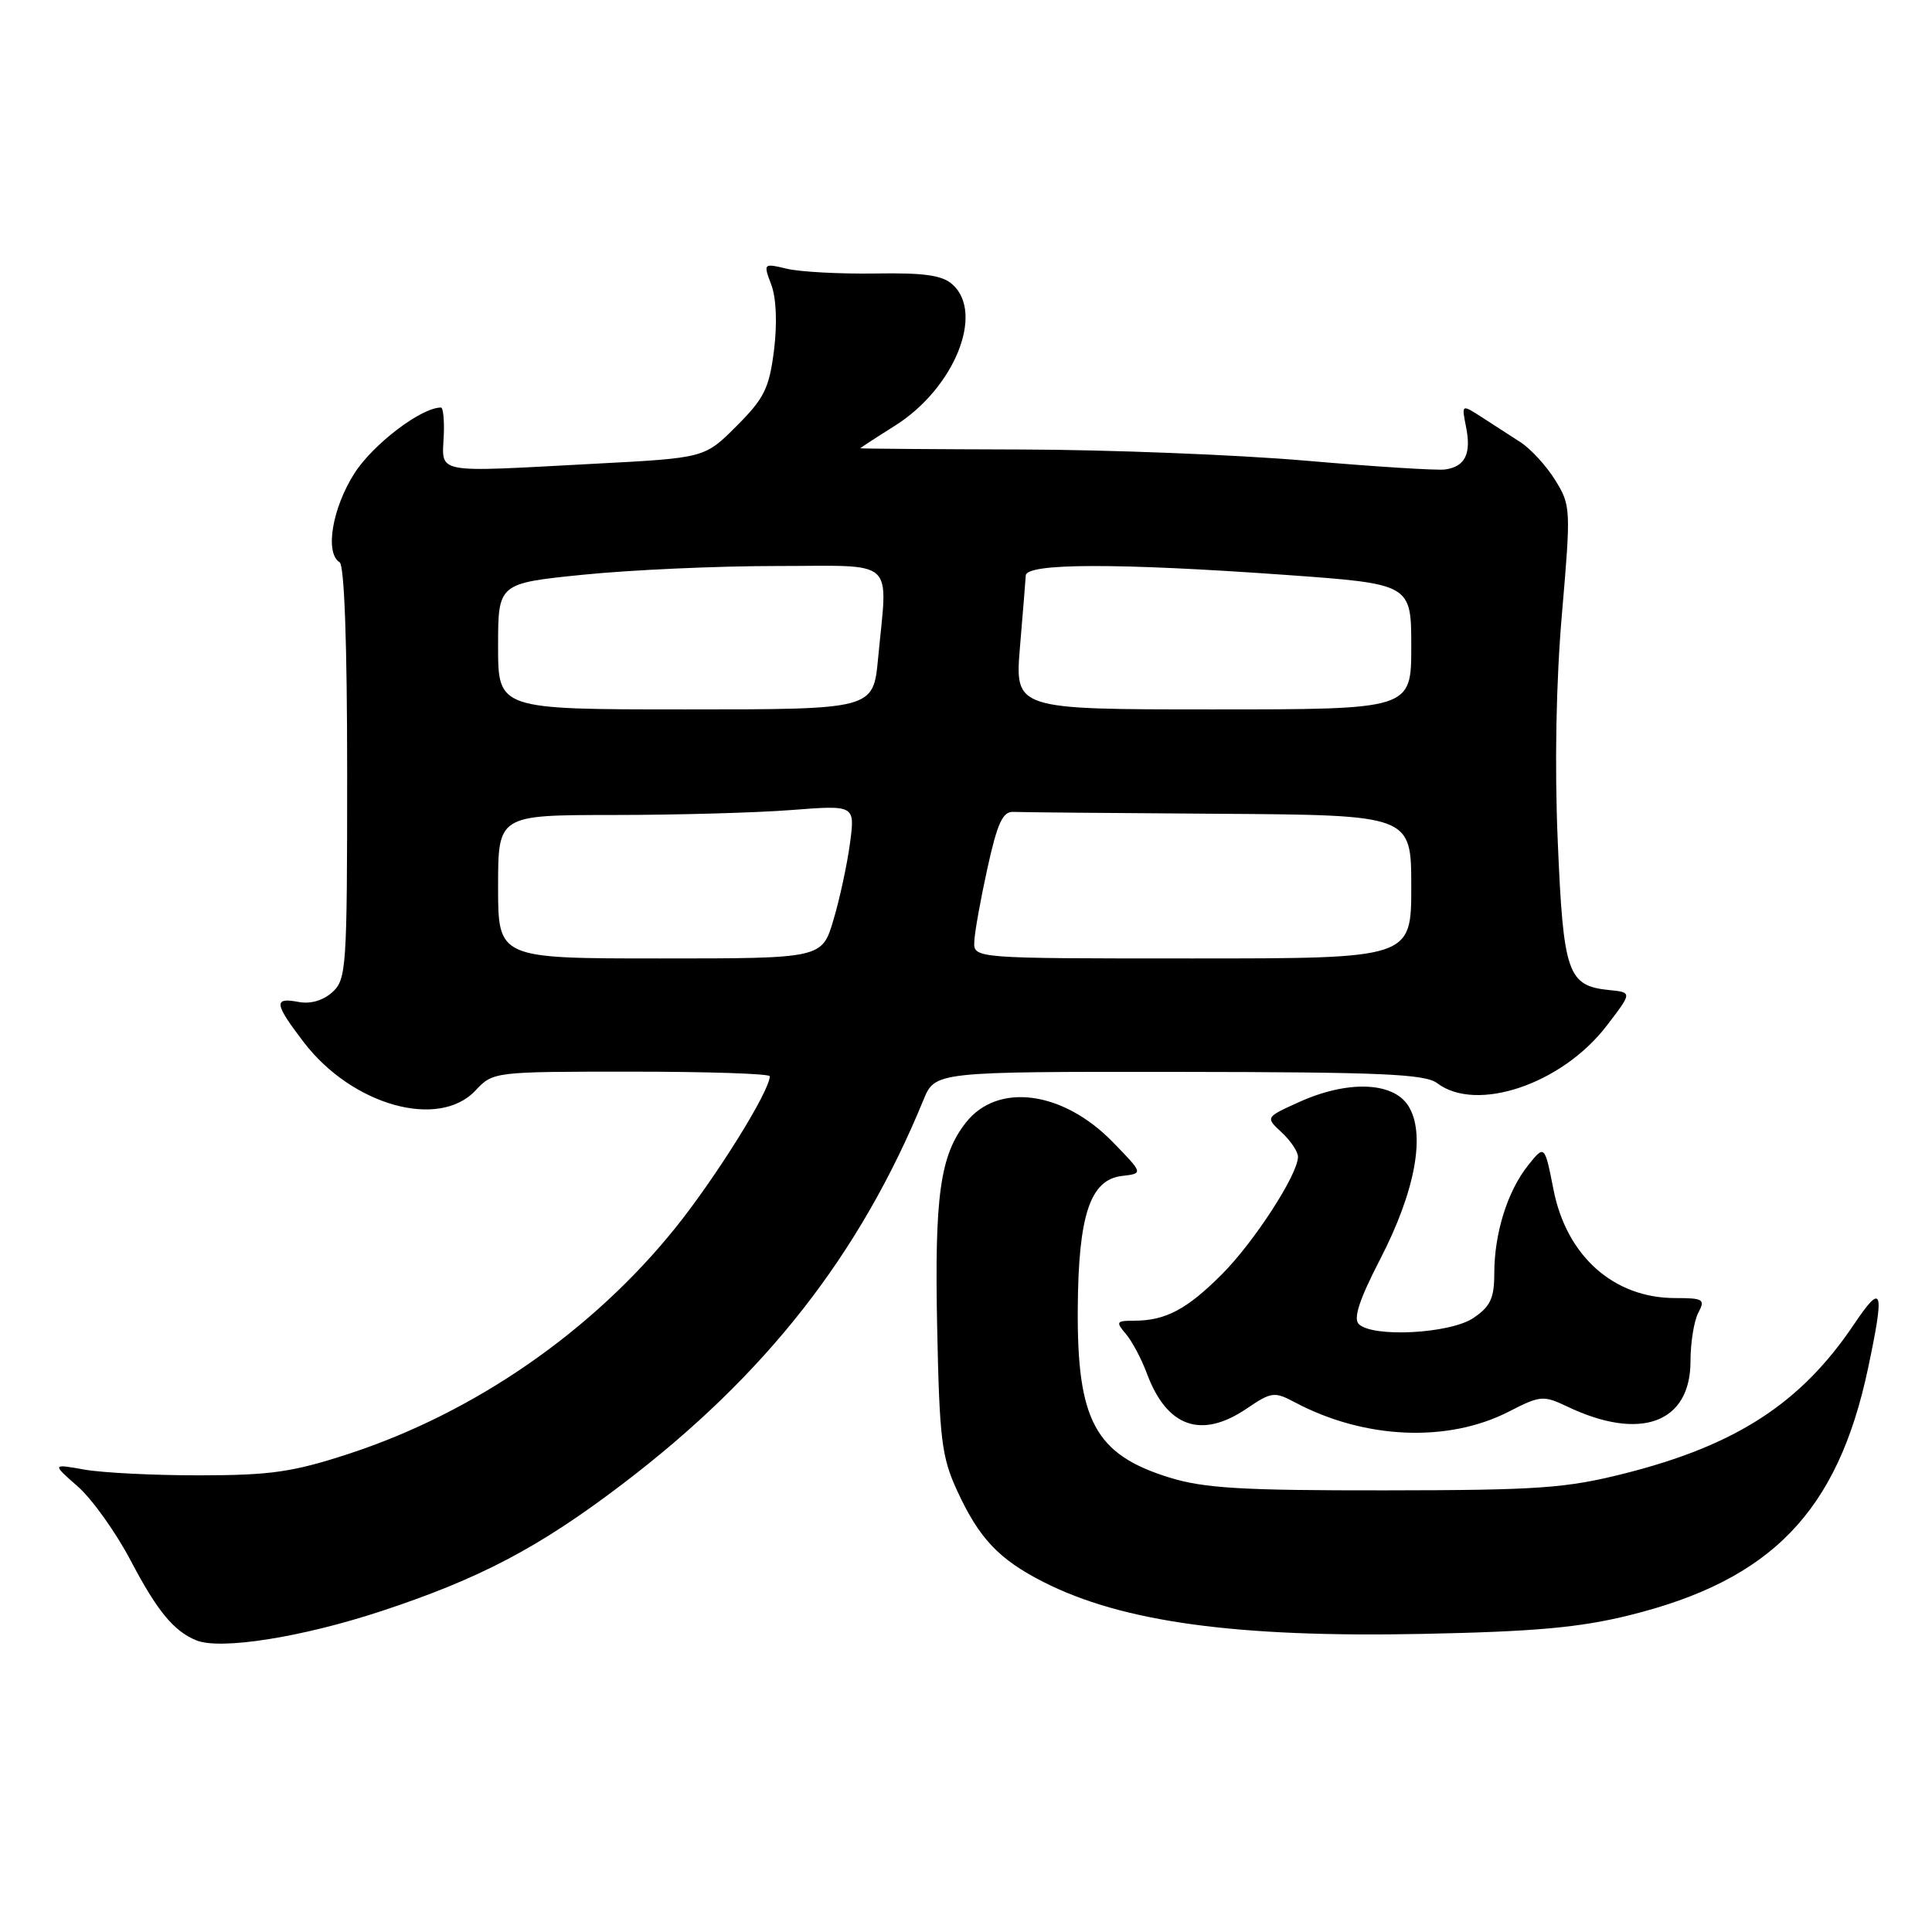 <?xml version="1.0" encoding="UTF-8" standalone="no"?>
<!DOCTYPE svg PUBLIC "-//W3C//DTD SVG 1.1//EN" "http://www.w3.org/Graphics/SVG/1.1/DTD/svg11.dtd" >
<svg xmlns="http://www.w3.org/2000/svg" xmlns:xlink="http://www.w3.org/1999/xlink" version="1.1" viewBox="0 0 256 256">
 <g >
 <path fill="currentColor"
d=" M 50.50 213.49 C 63.56 209.19 71.39 205.07 82.37 196.73 C 101.41 182.27 113.91 166.33 122.36 145.75 C 123.90 142.00 123.90 142.00 156.20 142.03 C 183.02 142.06 188.83 142.31 190.44 143.53 C 195.66 147.48 206.98 143.64 212.89 135.92 C 216.28 131.50 216.28 131.50 213.25 131.19 C 207.71 130.64 207.15 129.01 206.41 111.47 C 205.98 101.39 206.19 90.26 206.97 81.28 C 208.16 67.43 208.14 66.96 206.08 63.63 C 204.92 61.75 202.85 59.49 201.48 58.60 C 200.12 57.72 197.80 56.22 196.33 55.27 C 193.66 53.55 193.66 53.55 194.26 56.57 C 194.98 60.15 194.13 61.85 191.46 62.21 C 190.38 62.35 182.07 61.83 173.00 61.04 C 163.93 60.26 146.94 59.59 135.25 59.56 C 123.57 59.53 114.01 59.45 114.00 59.40 C 114.00 59.34 116.07 57.99 118.60 56.40 C 126.42 51.47 130.47 41.55 126.23 37.71 C 124.87 36.47 122.49 36.13 115.98 36.24 C 111.32 36.31 106.07 36.03 104.31 35.62 C 101.14 34.87 101.13 34.88 102.20 37.73 C 102.86 39.48 103.00 42.84 102.56 46.41 C 101.92 51.46 101.27 52.78 97.60 56.45 C 93.38 60.68 93.38 60.68 78.94 61.44 C 57.03 62.60 58.60 62.90 58.81 57.50 C 58.88 55.58 58.71 54.00 58.43 54.00 C 55.81 54.00 49.40 58.88 46.95 62.74 C 44.01 67.37 43.03 73.28 45.00 74.50 C 45.63 74.89 46.00 85.29 46.00 102.40 C 46.00 128.26 45.90 129.78 44.04 131.47 C 42.81 132.58 41.12 133.07 39.54 132.76 C 36.22 132.13 36.34 132.98 40.25 138.10 C 46.65 146.46 58.12 149.69 63.00 144.50 C 65.34 142.01 65.42 142.00 83.67 142.00 C 93.75 142.00 102.00 142.27 102.00 142.61 C 102.00 144.56 94.95 155.89 89.54 162.64 C 78.53 176.36 62.91 187.18 46.21 192.64 C 38.79 195.06 35.87 195.48 26.50 195.49 C 20.45 195.50 13.56 195.15 11.19 194.73 C 6.88 193.96 6.88 193.96 10.31 196.97 C 12.20 198.63 15.35 203.04 17.32 206.79 C 20.83 213.47 23.02 216.13 26.00 217.35 C 29.19 218.66 39.97 216.96 50.50 213.49 Z  M 215.90 214.03 C 234.71 209.38 243.50 200.30 247.52 181.33 C 249.76 170.75 249.46 169.84 245.63 175.53 C 238.61 185.95 230.04 191.51 215.24 195.25 C 207.50 197.20 203.86 197.46 183.50 197.48 C 164.53 197.50 159.53 197.20 154.95 195.78 C 145.13 192.74 142.70 188.26 142.81 173.36 C 142.89 160.99 144.46 156.31 148.67 155.82 C 151.50 155.49 151.50 155.49 147.46 151.34 C 140.85 144.54 132.20 143.39 127.99 148.74 C 124.57 153.09 123.82 158.45 124.18 175.91 C 124.48 190.66 124.77 193.05 126.81 197.49 C 129.73 203.84 132.33 206.60 138.24 209.61 C 148.68 214.93 163.83 217.00 188.50 216.50 C 203.39 216.20 209.32 215.66 215.90 214.03 Z  M 199.92 187.05 C 204.11 184.90 204.50 184.87 207.68 186.38 C 217.37 191.00 224.00 188.56 224.00 180.36 C 224.00 177.89 224.47 175.00 225.04 173.93 C 225.98 172.17 225.71 172.00 221.97 172.00 C 213.83 172.00 207.58 166.44 205.85 157.65 C 204.67 151.67 204.67 151.67 202.46 154.44 C 199.74 157.86 198.00 163.43 198.00 168.75 C 198.00 172.02 197.48 173.12 195.25 174.63 C 192.18 176.72 181.87 177.27 180.04 175.44 C 179.30 174.70 180.14 172.15 182.87 166.87 C 187.57 157.79 188.96 150.12 186.57 146.47 C 184.51 143.32 178.48 143.14 172.09 146.05 C 167.67 148.05 167.67 148.05 169.84 150.06 C 171.03 151.17 172.00 152.62 171.99 153.29 C 171.97 155.64 166.16 164.60 161.88 168.88 C 157.25 173.51 154.43 175.00 150.28 175.00 C 147.91 175.00 147.82 175.15 149.18 176.75 C 150.00 177.71 151.26 180.07 151.97 182.00 C 154.62 189.12 159.19 190.72 165.20 186.64 C 168.48 184.42 168.85 184.37 171.59 185.82 C 180.79 190.71 191.84 191.19 199.92 187.05 Z  M 66.00 117.50 C 66.00 108.00 66.00 108.00 81.25 107.99 C 89.64 107.99 100.28 107.69 104.90 107.33 C 113.30 106.68 113.30 106.68 112.63 111.72 C 112.26 114.49 111.28 119.07 110.44 121.88 C 108.92 127.00 108.92 127.00 87.46 127.00 C 66.00 127.00 66.00 127.00 66.00 117.50 Z  M 129.10 124.75 C 129.15 123.51 129.94 119.12 130.85 115.00 C 132.15 109.08 132.87 107.52 134.25 107.58 C 135.21 107.63 147.47 107.74 161.50 107.83 C 187.00 108.00 187.00 108.00 187.00 117.50 C 187.00 127.00 187.00 127.00 158.00 127.00 C 129.00 127.00 129.00 127.00 129.10 124.75 Z  M 66.00 85.65 C 66.00 77.29 66.00 77.29 77.31 76.15 C 83.53 75.52 95.00 75.00 102.81 75.00 C 119.02 75.00 117.62 73.73 116.35 87.25 C 115.71 94.00 115.71 94.00 90.86 94.00 C 66.00 94.00 66.00 94.00 66.00 85.65 Z  M 135.15 85.75 C 135.53 81.21 135.88 76.94 135.92 76.25 C 136.02 74.61 148.06 74.59 170.25 76.17 C 187.00 77.37 187.00 77.37 187.00 85.69 C 187.00 94.00 187.00 94.00 160.73 94.00 C 134.47 94.00 134.47 94.00 135.15 85.75 Z "/>
</g>
</svg>